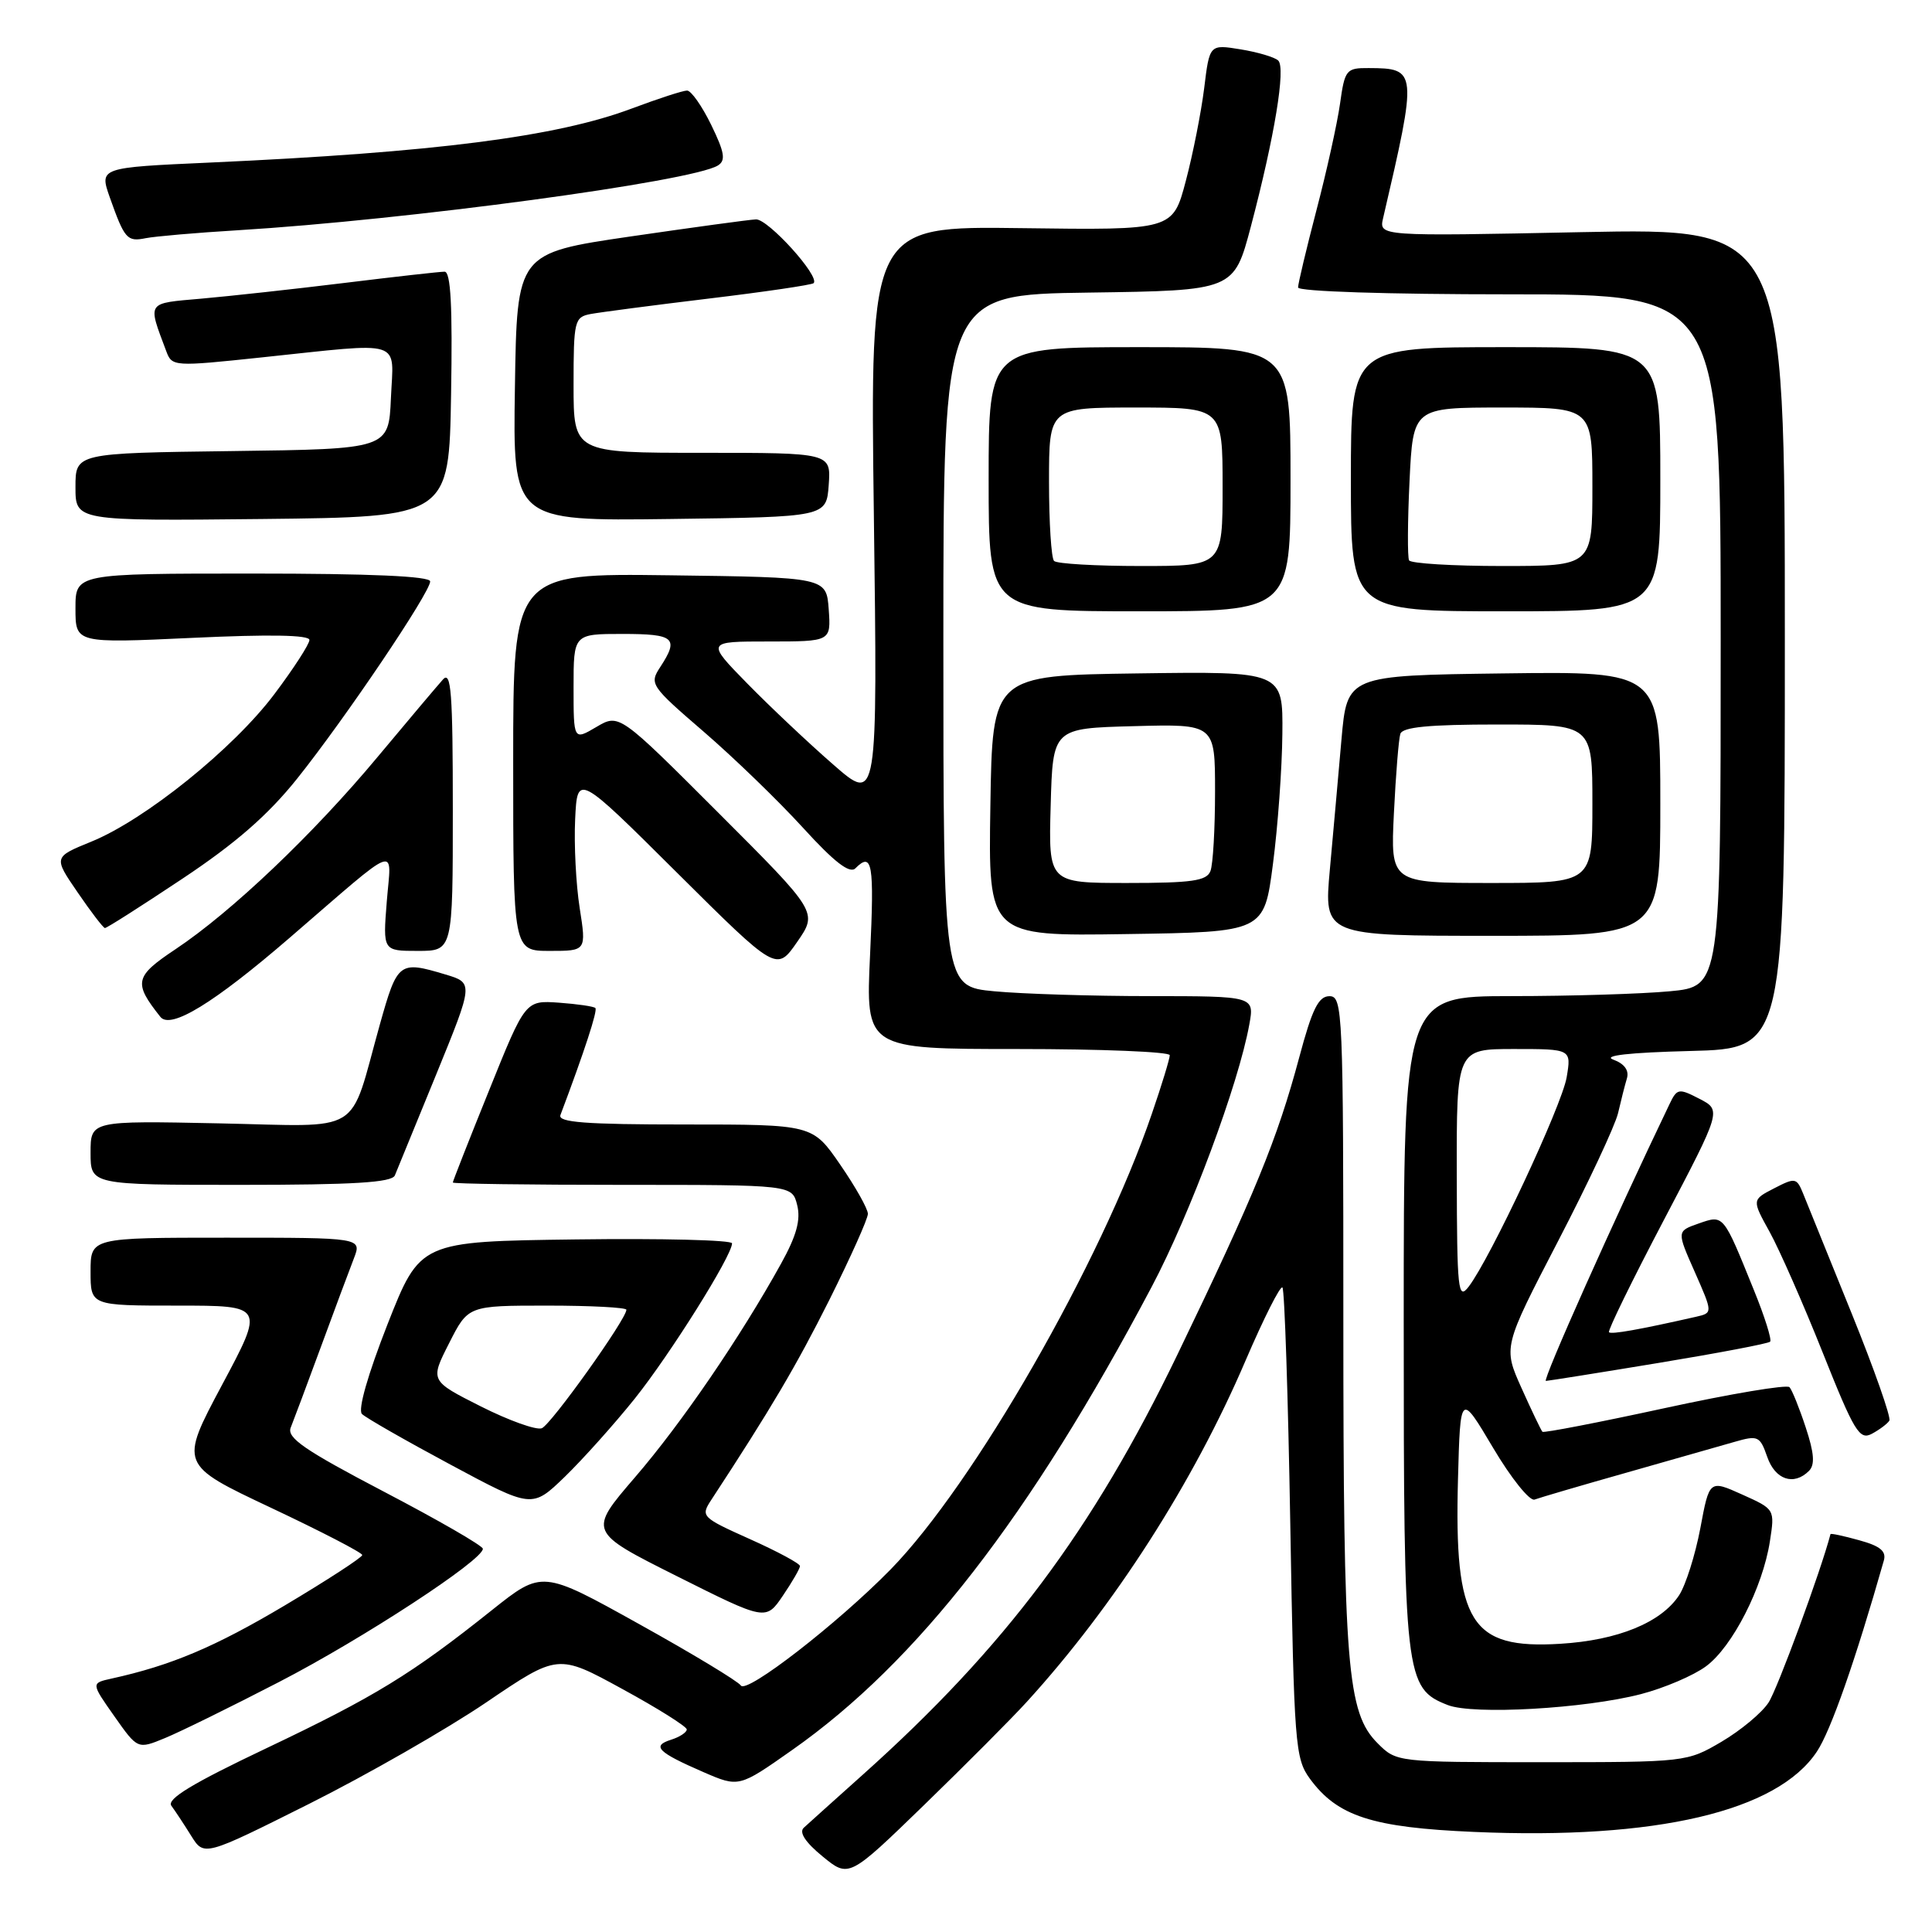 <?xml version="1.0" encoding="UTF-8" standalone="no"?>
<!DOCTYPE svg PUBLIC "-//W3C//DTD SVG 1.1//EN" "http://www.w3.org/Graphics/SVG/1.1/DTD/svg11.dtd" >
<svg xmlns="http://www.w3.org/2000/svg" xmlns:xlink="http://www.w3.org/1999/xlink" version="1.1" viewBox="0 0 256 256">
 <g >
 <path fill="currentColor"
d=" M 136.06 225.50 C 147.63 212.81 158.13 196.44 165.04 180.29 C 167.45 174.68 169.65 170.31 169.93 170.60 C 170.21 170.88 170.68 185.00 170.97 201.98 C 171.47 231.15 171.61 233.01 173.56 235.68 C 177.21 240.67 181.82 242.16 195.34 242.74 C 219.46 243.79 235.50 240.02 240.75 232.09 C 242.59 229.33 245.84 220.05 249.61 206.81 C 249.98 205.55 249.16 204.86 246.35 204.09 C 244.30 203.52 242.59 203.15 242.55 203.28 C 241.28 208.15 235.52 223.81 234.34 225.60 C 233.45 226.97 230.64 229.30 228.11 230.79 C 223.53 233.48 223.38 233.50 204.28 233.50 C 185.10 233.50 185.04 233.49 182.55 231.00 C 178.49 226.94 178.00 220.93 178.00 174.86 C 178.00 133.92 177.92 132.00 176.16 132.00 C 174.71 132.00 173.87 133.69 172.16 140.09 C 169.25 150.96 166.27 158.23 156.01 179.50 C 144.75 202.83 133.18 218.28 114.31 235.17 C 110.57 238.52 107.05 241.68 106.50 242.19 C 105.85 242.80 106.73 244.13 108.99 245.98 C 112.48 248.84 112.48 248.84 122.45 239.17 C 127.93 233.85 134.06 227.70 136.06 225.50 Z  M 64.41 225.59 C 73.93 219.13 73.93 219.13 82.46 223.80 C 87.16 226.36 91.00 228.78 91.00 229.16 C 91.00 229.55 90.05 230.17 88.90 230.53 C 86.32 231.35 87.15 232.18 93.20 234.81 C 97.91 236.85 97.91 236.85 104.96 231.89 C 121.55 220.24 136.48 201.00 152.61 170.50 C 157.69 160.90 164.12 143.62 165.54 135.75 C 166.22 132.00 166.22 132.00 152.36 131.99 C 144.74 131.99 135.46 131.70 131.75 131.35 C 125.00 130.71 125.00 130.71 125.00 84.88 C 125.00 39.04 125.00 39.04 144.25 38.77 C 163.50 38.50 163.50 38.50 165.75 30.00 C 168.89 18.09 170.39 8.98 169.37 8.02 C 168.89 7.57 166.65 6.91 164.39 6.54 C 160.27 5.87 160.27 5.87 159.56 11.69 C 159.16 14.88 158.07 20.42 157.12 24.00 C 155.40 30.50 155.40 30.50 135.34 30.23 C 115.29 29.96 115.29 29.96 115.79 68.20 C 116.29 106.45 116.29 106.45 110.40 101.30 C 107.15 98.47 102.04 93.65 99.03 90.58 C 93.57 85.00 93.57 85.00 101.84 85.00 C 110.11 85.00 110.11 85.00 109.81 80.75 C 109.50 76.50 109.50 76.50 88.75 76.23 C 68.00 75.96 68.00 75.96 68.00 100.98 C 68.00 126.00 68.00 126.00 72.85 126.00 C 77.70 126.00 77.70 126.00 76.81 120.31 C 76.32 117.19 76.05 111.90 76.21 108.56 C 76.50 102.50 76.50 102.50 89.70 115.63 C 102.90 128.75 102.90 128.75 105.63 124.81 C 108.36 120.87 108.36 120.87 95.20 107.71 C 82.04 94.55 82.04 94.55 79.02 96.33 C 76.00 98.11 76.00 98.11 76.00 91.06 C 76.00 84.00 76.00 84.00 82.50 84.00 C 89.38 84.00 90.00 84.54 87.49 88.38 C 86.02 90.62 86.20 90.88 93.24 96.95 C 97.23 100.39 103.15 106.12 106.39 109.67 C 110.54 114.23 112.59 115.81 113.34 115.06 C 115.59 112.81 115.86 114.39 115.29 126.50 C 114.70 139.00 114.70 139.00 134.85 139.00 C 145.93 139.00 155.00 139.37 155.00 139.82 C 155.00 140.28 153.94 143.77 152.63 147.57 C 145.91 167.27 129.01 196.72 118.00 207.97 C 110.98 215.13 98.92 224.48 98.17 223.34 C 97.80 222.78 91.73 219.11 84.67 215.19 C 71.84 208.05 71.84 208.05 65.17 213.36 C 54.55 221.83 49.67 224.82 35.30 231.65 C 25.47 236.32 22.05 238.39 22.71 239.28 C 23.21 239.95 24.39 241.74 25.33 243.25 C 27.04 245.99 27.04 245.99 40.96 239.02 C 48.62 235.18 59.17 229.14 64.41 225.59 Z  M 37.00 222.86 C 48.09 217.13 64.02 206.71 63.98 205.22 C 63.97 204.82 58.09 201.43 50.90 197.67 C 40.37 192.16 37.98 190.52 38.52 189.17 C 38.89 188.25 40.69 183.45 42.51 178.50 C 44.33 173.55 46.30 168.26 46.89 166.75 C 47.95 164.00 47.95 164.00 29.98 164.00 C 12.00 164.00 12.00 164.00 12.00 168.50 C 12.00 173.00 12.00 173.00 23.52 173.00 C 35.04 173.00 35.04 173.00 29.41 183.53 C 23.79 194.07 23.79 194.07 35.89 199.78 C 42.55 202.92 48.00 205.74 48.00 206.05 C 48.00 206.36 43.39 209.36 37.75 212.72 C 28.48 218.23 22.69 220.68 14.78 222.42 C 12.06 223.02 12.06 223.02 15.15 227.41 C 18.24 231.80 18.24 231.80 21.87 230.30 C 23.87 229.48 30.68 226.13 37.00 222.86 Z  M 217.43 224.48 C 220.54 223.67 224.42 222.01 226.06 220.79 C 229.55 218.22 233.57 210.35 234.52 204.24 C 235.18 199.98 235.18 199.98 230.84 198.03 C 226.50 196.08 226.50 196.08 225.30 202.51 C 224.63 206.04 223.37 210.03 222.49 211.38 C 220.11 215.00 214.36 217.35 206.75 217.81 C 194.84 218.54 192.68 215.06 193.19 196.01 C 193.50 184.53 193.50 184.53 197.84 191.84 C 200.22 195.86 202.70 198.95 203.34 198.70 C 203.98 198.46 209.45 196.85 215.50 195.14 C 221.55 193.42 227.99 191.58 229.82 191.06 C 232.94 190.16 233.20 190.27 234.17 193.05 C 235.22 196.08 237.69 196.91 239.70 194.90 C 240.51 194.09 240.39 192.54 239.27 189.15 C 238.43 186.59 237.46 184.19 237.12 183.81 C 236.78 183.43 229.35 184.68 220.60 186.58 C 211.86 188.48 204.56 189.89 204.38 189.72 C 204.21 189.54 202.96 186.94 201.62 183.95 C 199.17 178.50 199.17 178.50 206.43 164.50 C 210.43 156.80 214.01 149.15 214.40 147.50 C 214.78 145.85 215.31 143.77 215.58 142.87 C 215.88 141.83 215.24 140.95 213.78 140.41 C 212.29 139.87 215.83 139.47 224.00 139.26 C 236.50 138.94 236.50 138.94 236.50 84.58 C 236.50 30.22 236.50 30.22 209.60 30.76 C 182.71 31.31 182.71 31.31 183.27 28.90 C 187.83 9.31 187.80 9.05 181.36 9.02 C 178.38 9.00 178.19 9.23 177.56 13.75 C 177.19 16.36 175.79 22.70 174.44 27.84 C 173.10 32.98 172.00 37.59 172.00 38.09 C 172.00 38.62 183.83 39.00 200.00 39.00 C 228.00 39.00 228.00 39.00 228.00 84.86 C 228.00 130.71 228.00 130.71 221.25 131.35 C 217.54 131.70 208.09 131.99 200.25 131.99 C 186.00 132.00 186.00 132.00 186.00 175.10 C 186.00 222.29 186.16 223.71 191.84 225.93 C 195.22 227.25 209.99 226.41 217.43 224.48 Z  M 106.00 207.51 C 106.00 207.18 103.03 205.58 99.39 203.95 C 92.95 201.06 92.82 200.93 94.25 198.74 C 102.18 186.63 105.48 181.04 109.88 172.27 C 112.69 166.64 115.00 161.50 115.00 160.84 C 115.00 160.18 113.35 157.25 111.33 154.32 C 107.67 149.00 107.67 149.00 90.73 149.00 C 77.59 149.00 73.89 148.72 74.26 147.75 C 77.46 139.26 79.21 133.88 78.89 133.57 C 78.68 133.35 76.50 133.04 74.06 132.86 C 69.61 132.55 69.61 132.55 64.81 144.47 C 62.16 151.02 60.00 156.52 60.00 156.69 C 60.00 156.86 70.12 157.00 82.48 157.00 C 104.96 157.00 104.96 157.00 105.63 159.68 C 106.12 161.63 105.55 163.73 103.50 167.43 C 98.14 177.12 90.29 188.62 84.13 195.76 C 77.94 202.96 77.94 202.96 89.71 208.86 C 101.48 214.76 101.48 214.76 103.74 211.43 C 104.98 209.60 106.00 207.84 106.00 207.51 Z  M 84.09 185.35 C 88.81 179.45 97.00 166.38 97.00 164.75 C 97.00 164.31 87.70 164.08 76.33 164.23 C 55.67 164.50 55.67 164.50 51.35 175.47 C 48.74 182.13 47.40 186.80 47.96 187.36 C 48.46 187.86 53.74 190.88 59.69 194.07 C 70.50 199.87 70.50 199.87 74.83 195.69 C 77.21 193.38 81.38 188.73 84.09 185.35 Z  M 250.35 188.24 C 250.60 187.84 248.35 181.43 245.34 174.00 C 242.33 166.57 239.45 159.47 238.95 158.22 C 238.07 156.04 237.89 156.01 235.08 157.46 C 232.13 158.98 232.13 158.98 234.49 163.24 C 235.78 165.58 238.95 172.78 241.52 179.23 C 245.71 189.74 246.39 190.86 248.04 189.98 C 249.06 189.43 250.10 188.65 250.35 188.24 Z  M 219.80 180.59 C 227.67 179.29 234.31 178.03 234.55 177.78 C 234.80 177.54 233.83 174.45 232.39 170.92 C 228.30 160.82 228.42 160.96 225.08 162.12 C 222.17 163.14 222.17 163.14 224.57 168.55 C 226.96 173.97 226.96 173.97 224.73 174.48 C 217.19 176.19 213.51 176.84 213.20 176.53 C 213.00 176.34 216.28 169.64 220.48 161.64 C 228.11 147.11 228.11 147.11 225.19 145.60 C 222.44 144.18 222.22 144.21 221.22 146.30 C 213.88 161.58 204.32 182.99 204.84 182.98 C 205.20 182.96 211.94 181.89 219.80 180.59 Z  M 52.32 155.75 C 52.61 155.06 55.07 149.04 57.80 142.37 C 62.75 130.24 62.75 130.24 59.01 129.12 C 52.88 127.28 52.66 127.46 50.33 135.76 C 46.16 150.66 48.45 149.25 28.99 148.85 C 12.00 148.50 12.00 148.50 12.00 152.75 C 12.00 157.00 12.00 157.00 31.89 157.00 C 46.86 157.00 51.92 156.69 52.32 155.75 Z  M 38.36 124.28 C 53.26 111.43 51.85 111.95 51.25 119.46 C 50.73 126.00 50.73 126.00 55.36 126.00 C 60.00 126.00 60.00 126.00 60.00 107.29 C 60.00 91.77 59.78 88.82 58.69 90.04 C 57.97 90.84 54.08 95.45 50.05 100.28 C 41.53 110.51 30.69 120.82 23.28 125.76 C 17.83 129.39 17.65 130.20 21.25 134.74 C 22.60 136.44 28.32 132.94 38.36 124.28 Z  M 168.67 114.50 C 169.32 109.55 169.88 101.78 169.92 97.23 C 170.00 88.96 170.00 88.96 150.75 89.23 C 131.50 89.50 131.50 89.50 131.23 106.77 C 130.95 124.05 130.95 124.05 149.23 123.77 C 167.50 123.50 167.50 123.50 168.67 114.50 Z  M 220.00 106.48 C 220.00 88.96 220.00 88.96 199.25 89.23 C 178.50 89.50 178.50 89.50 177.75 98.00 C 177.34 102.67 176.65 110.44 176.21 115.25 C 175.42 124.00 175.42 124.00 197.71 124.00 C 220.00 124.00 220.00 124.00 220.00 106.48 Z  M 24.16 116.44 C 31.23 111.74 35.51 108.00 39.36 103.19 C 45.71 95.25 57.00 78.51 57.00 77.04 C 57.00 76.35 49.08 76.00 33.50 76.00 C 10.00 76.00 10.00 76.00 10.00 80.62 C 10.00 85.24 10.00 85.24 25.50 84.52 C 35.71 84.04 41.00 84.13 41.00 84.80 C 41.00 85.35 38.91 88.58 36.36 91.97 C 30.94 99.19 19.21 108.64 12.08 111.53 C 7.08 113.57 7.08 113.57 10.29 118.25 C 12.05 120.83 13.68 122.95 13.90 122.97 C 14.13 122.99 18.74 120.05 24.16 116.44 Z  M 171.00 63.50 C 171.00 46.00 171.00 46.00 151.00 46.00 C 131.00 46.00 131.00 46.00 131.00 63.50 C 131.00 81.00 131.00 81.00 151.00 81.00 C 171.00 81.00 171.00 81.00 171.00 63.50 Z  M 220.00 63.50 C 220.00 46.00 220.00 46.00 199.50 46.00 C 179.00 46.00 179.00 46.00 179.00 63.50 C 179.00 81.00 179.00 81.00 199.50 81.00 C 220.00 81.00 220.00 81.00 220.00 63.50 Z  M 59.77 52.25 C 59.97 40.61 59.73 36.00 58.91 36.00 C 58.29 36.00 52.31 36.67 45.64 37.49 C 38.96 38.31 30.44 39.24 26.71 39.57 C 19.32 40.22 19.54 39.89 22.04 46.56 C 22.79 48.57 23.04 48.59 34.65 47.36 C 53.77 45.35 52.14 44.84 51.80 52.75 C 51.50 59.50 51.50 59.50 30.75 59.77 C 10.00 60.04 10.00 60.04 10.00 64.54 C 10.00 69.03 10.00 69.03 34.75 68.77 C 59.50 68.50 59.50 68.50 59.77 52.25 Z  M 109.81 64.25 C 110.11 60.00 110.11 60.00 93.06 60.00 C 76.00 60.00 76.00 60.00 76.00 51.02 C 76.00 42.50 76.12 42.02 78.25 41.61 C 79.49 41.38 86.55 40.45 93.94 39.56 C 101.34 38.67 107.58 37.75 107.81 37.52 C 108.69 36.64 101.77 29.00 100.17 29.07 C 99.25 29.11 91.75 30.14 83.50 31.34 C 68.50 33.54 68.50 33.54 68.23 51.29 C 67.95 69.04 67.95 69.04 88.73 68.77 C 109.50 68.50 109.50 68.50 109.81 64.25 Z  M 31.50 30.51 C 53.88 29.15 91.68 24.05 95.12 21.93 C 96.19 21.27 96.02 20.21 94.24 16.55 C 93.02 14.05 91.58 12.00 91.04 12.00 C 90.49 12.00 87.21 13.07 83.74 14.37 C 73.78 18.12 57.64 20.19 27.83 21.54 C 13.16 22.20 13.16 22.20 14.55 26.16 C 16.51 31.68 16.84 32.06 19.31 31.56 C 20.52 31.32 26.00 30.84 31.50 30.51 Z  M 193.03 155.75 C 193.00 139.00 193.00 139.00 200.61 139.00 C 208.22 139.00 208.22 139.00 207.59 142.75 C 206.95 146.51 197.48 166.75 194.60 170.50 C 193.20 172.32 193.06 171.02 193.03 155.75 Z  M 63.72 186.36 C 56.98 182.96 56.98 182.96 59.51 177.98 C 62.03 173.00 62.03 173.00 72.52 173.00 C 78.28 173.00 83.00 173.25 83.00 173.55 C 83.00 174.79 73.01 188.78 71.79 189.25 C 71.06 189.53 67.43 188.23 63.72 186.36 Z  M 139.22 106.75 C 139.50 96.50 139.50 96.50 150.25 96.22 C 161.00 95.93 161.00 95.93 161.00 104.88 C 161.00 109.81 160.73 114.55 160.39 115.42 C 159.89 116.72 157.94 117.00 149.36 117.00 C 138.93 117.00 138.93 117.00 139.22 106.75 Z  M 184.70 107.75 C 184.95 102.66 185.33 97.94 185.55 97.25 C 185.83 96.34 189.32 96.00 198.47 96.00 C 211.00 96.00 211.00 96.00 211.00 106.50 C 211.00 117.00 211.00 117.00 197.63 117.00 C 184.25 117.00 184.25 117.00 184.70 107.75 Z  M 139.67 74.33 C 139.30 73.97 139.00 69.24 139.00 63.83 C 139.00 54.00 139.00 54.00 150.50 54.00 C 162.00 54.00 162.00 54.00 162.00 64.50 C 162.00 75.00 162.00 75.00 151.17 75.00 C 145.21 75.00 140.03 74.70 139.67 74.33 Z  M 186.71 74.25 C 186.49 73.84 186.51 69.11 186.77 63.75 C 187.24 54.00 187.24 54.00 199.12 54.00 C 211.00 54.00 211.00 54.00 211.00 64.50 C 211.00 75.00 211.00 75.00 199.06 75.00 C 192.49 75.00 186.93 74.66 186.71 74.25 Z "/>
</g>
</svg>
